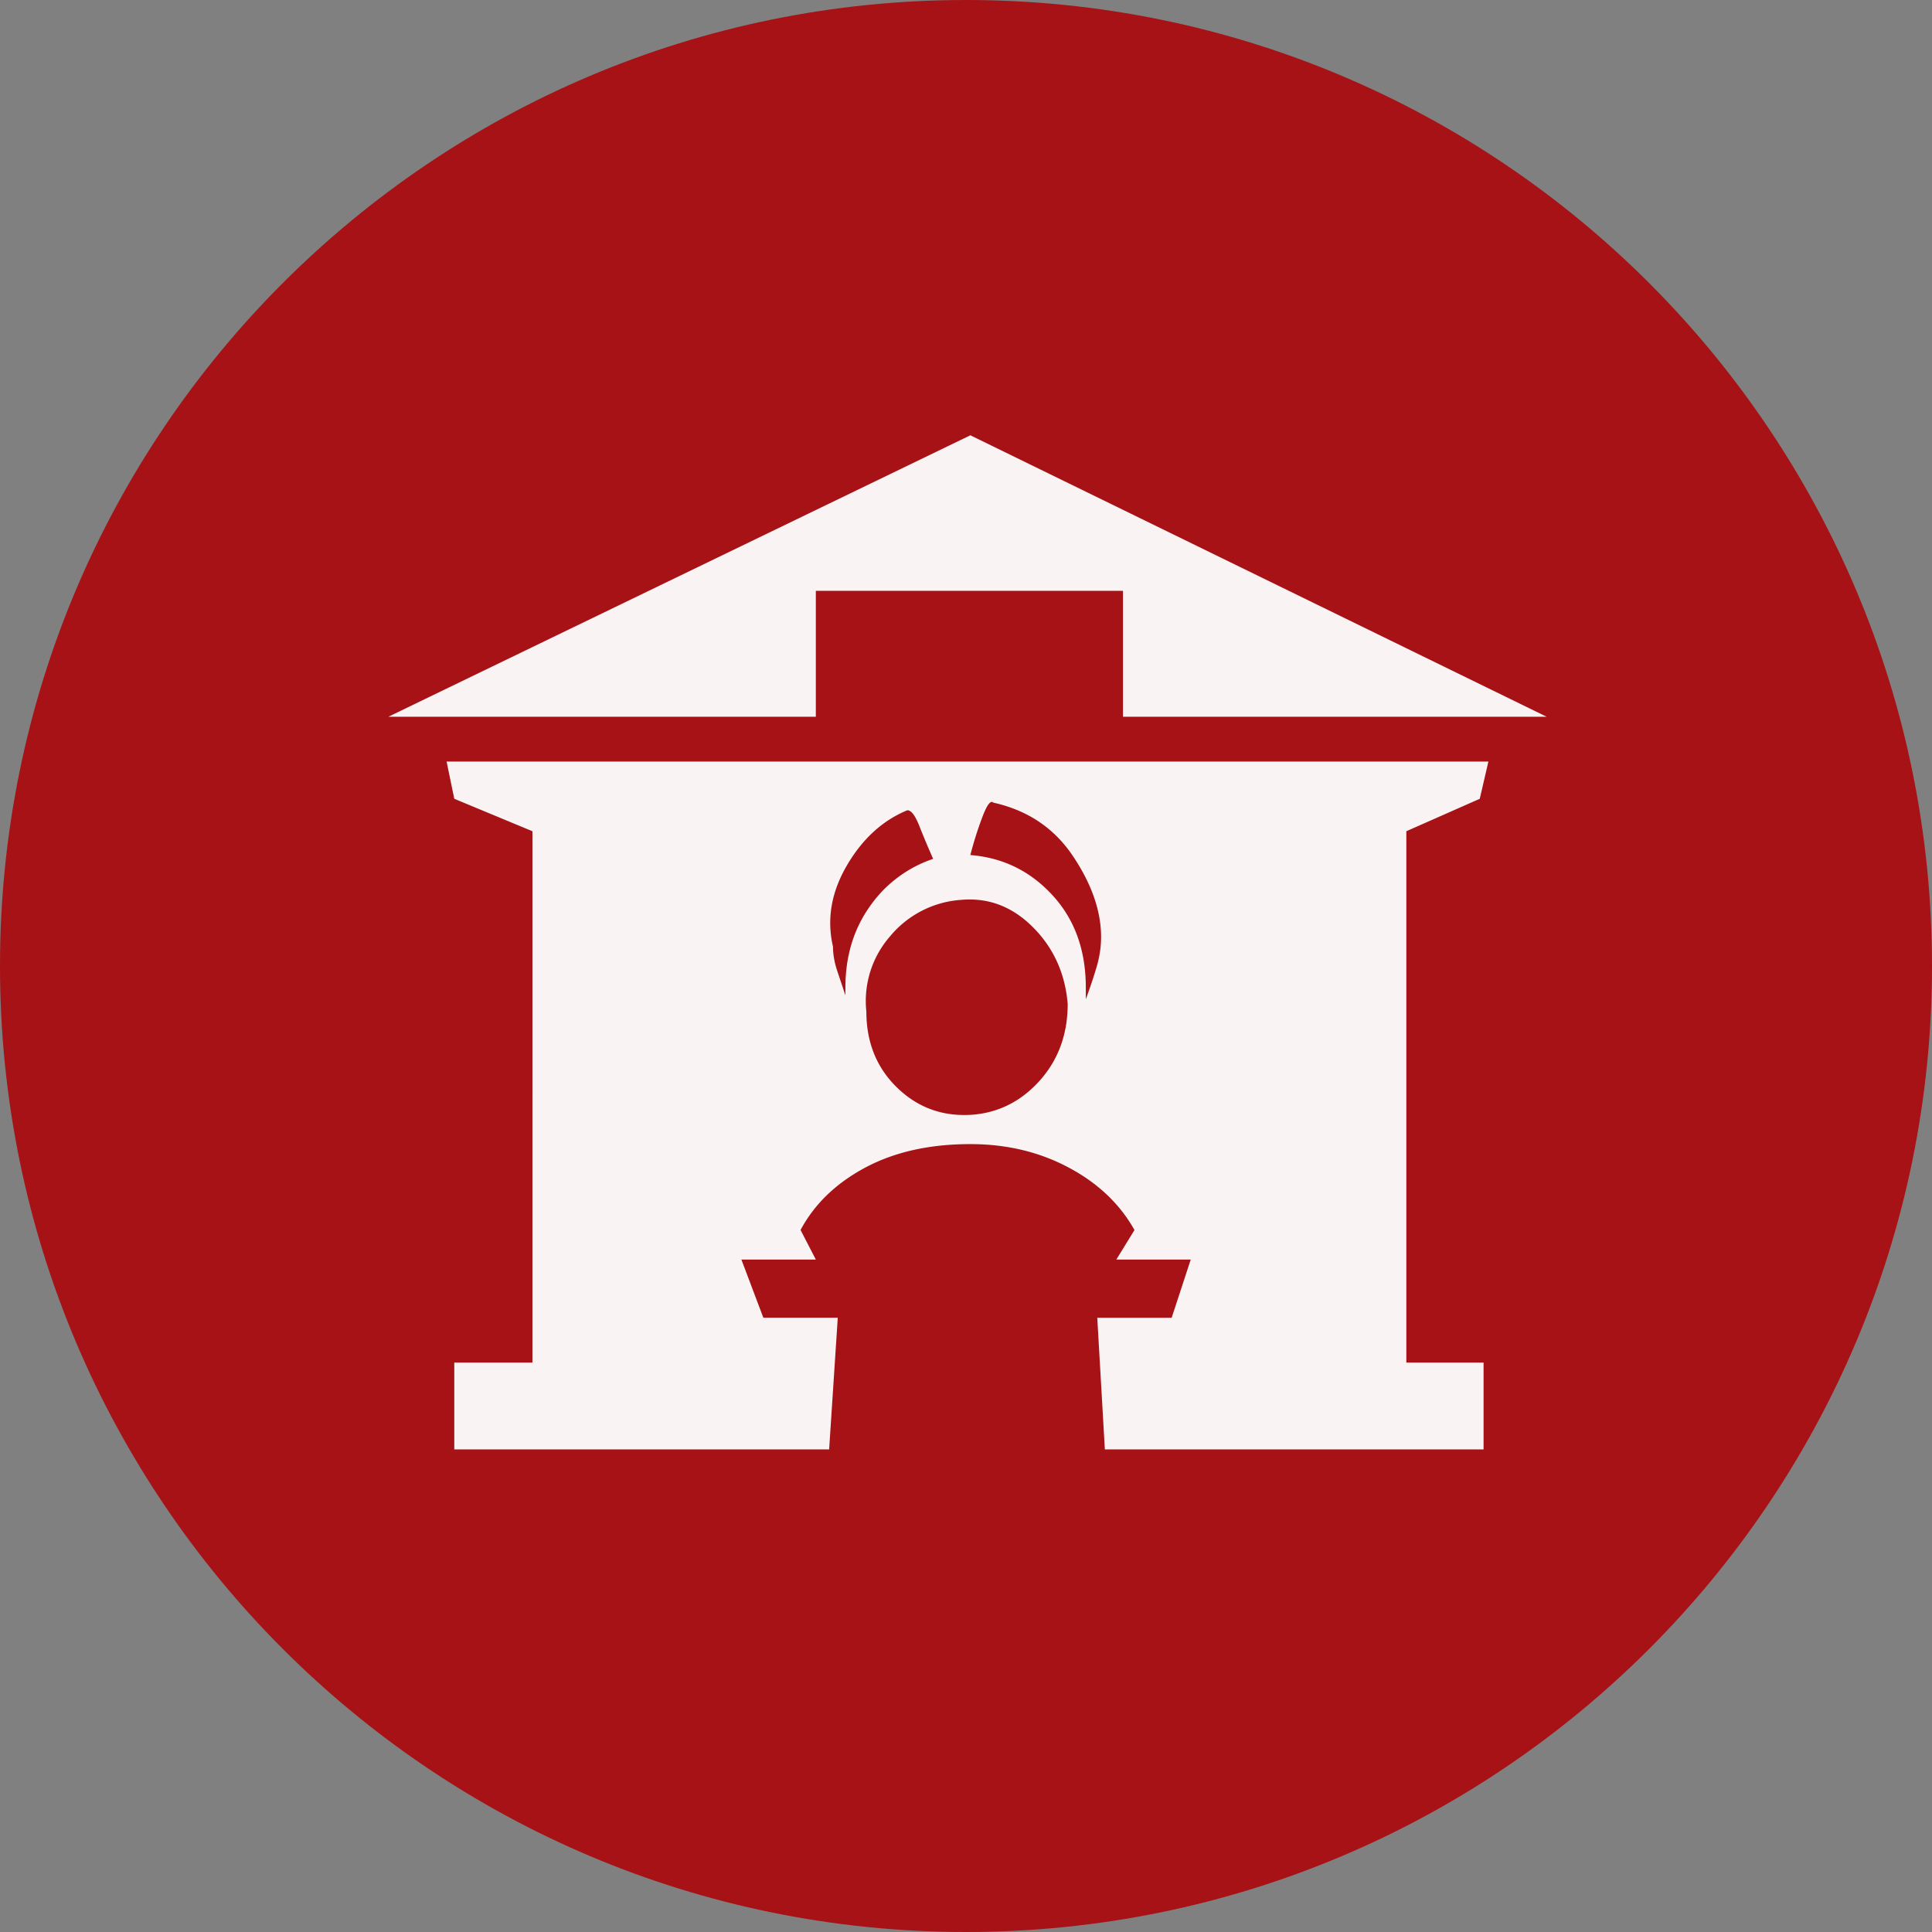 <svg xmlns="http://www.w3.org/2000/svg" version="1.2" viewBox="0 0 42.52 42.52" height="56.693" width="56.693">
   <rect x="0" y="0" width="42.52" height="42.52" fill="#808080" stroke="none"/>
   <g stroke-linejoin="bevel" stroke-linecap="square" fill-rule="evenodd" stroke="none" fill="none" font-weight="400"
      font-size="7.8" font-family="'MS Shell Dlg 2'">
      <path
         d="M42.52 21.26C42.52 33 33 42.52 21.26 42.52 9.518 42.52 0 33 0 21.26 0 9.518 9.518 0 21.26 0 33 0 42.52 9.518 42.52 21.26"
         vector-effect="non-scaling-stroke" fill="#a61215" />
      <path
         d="M17.955 15.774H8.548L21.356 9.58l12.682 6.194h-9.323v-2.771h-6.76v2.771m12.996 2.52v11.695h1.7v1.91h-8.335l-.167-2.897h1.637l.42-1.281h-1.638l.4-.65c-.323-.575-.805-1.033-1.45-1.376-.643-.343-1.364-.515-2.162-.515-.896 0-1.666.172-2.31.515-.643.343-1.12.801-1.427 1.375l.336.651h-1.638l.483 1.28h1.638l-.19 2.898h-8.25v-1.91h1.72V18.294l-1.72-.714-.169-.819h22.928l-.19.819-1.616.714m-12.345 3.443c0-.686.178-1.28.535-1.785a2.772 2.772 0 011.396-1.05 18.328 18.328 0 01-.304-.724c-.091-.23-.179-.346-.263-.346-.546.224-.99.63-1.333 1.218-.343.588-.444 1.182-.304 1.784 0 .168.031.347.094.536l.179.535v-.168m2.834 2.793c.574-.056 1.06-.312 1.46-.767.398-.455.598-1.011.598-1.669-.056-.672-.312-1.235-.767-1.69-.455-.455-.983-.654-1.585-.599a2.226 2.226 0 00-1.554.798 2.164 2.164 0 00-.525 1.659c0 .686.231 1.25.693 1.69.462.441 1.022.634 1.68.578m2.457-2.54c.084-.225.16-.452.23-.683.07-.231.106-.459.106-.683 0-.574-.207-1.168-.62-1.784-.413-.616-.997-1.008-1.753-1.176-.056-.056-.133.042-.231.294a7.866 7.866 0 00-.273.86c.714.057 1.316.35 1.806.883.49.531.735 1.21.735 2.036v.252"
         fill-opacity=".949" fill="#fff" />
   </g>
</svg>